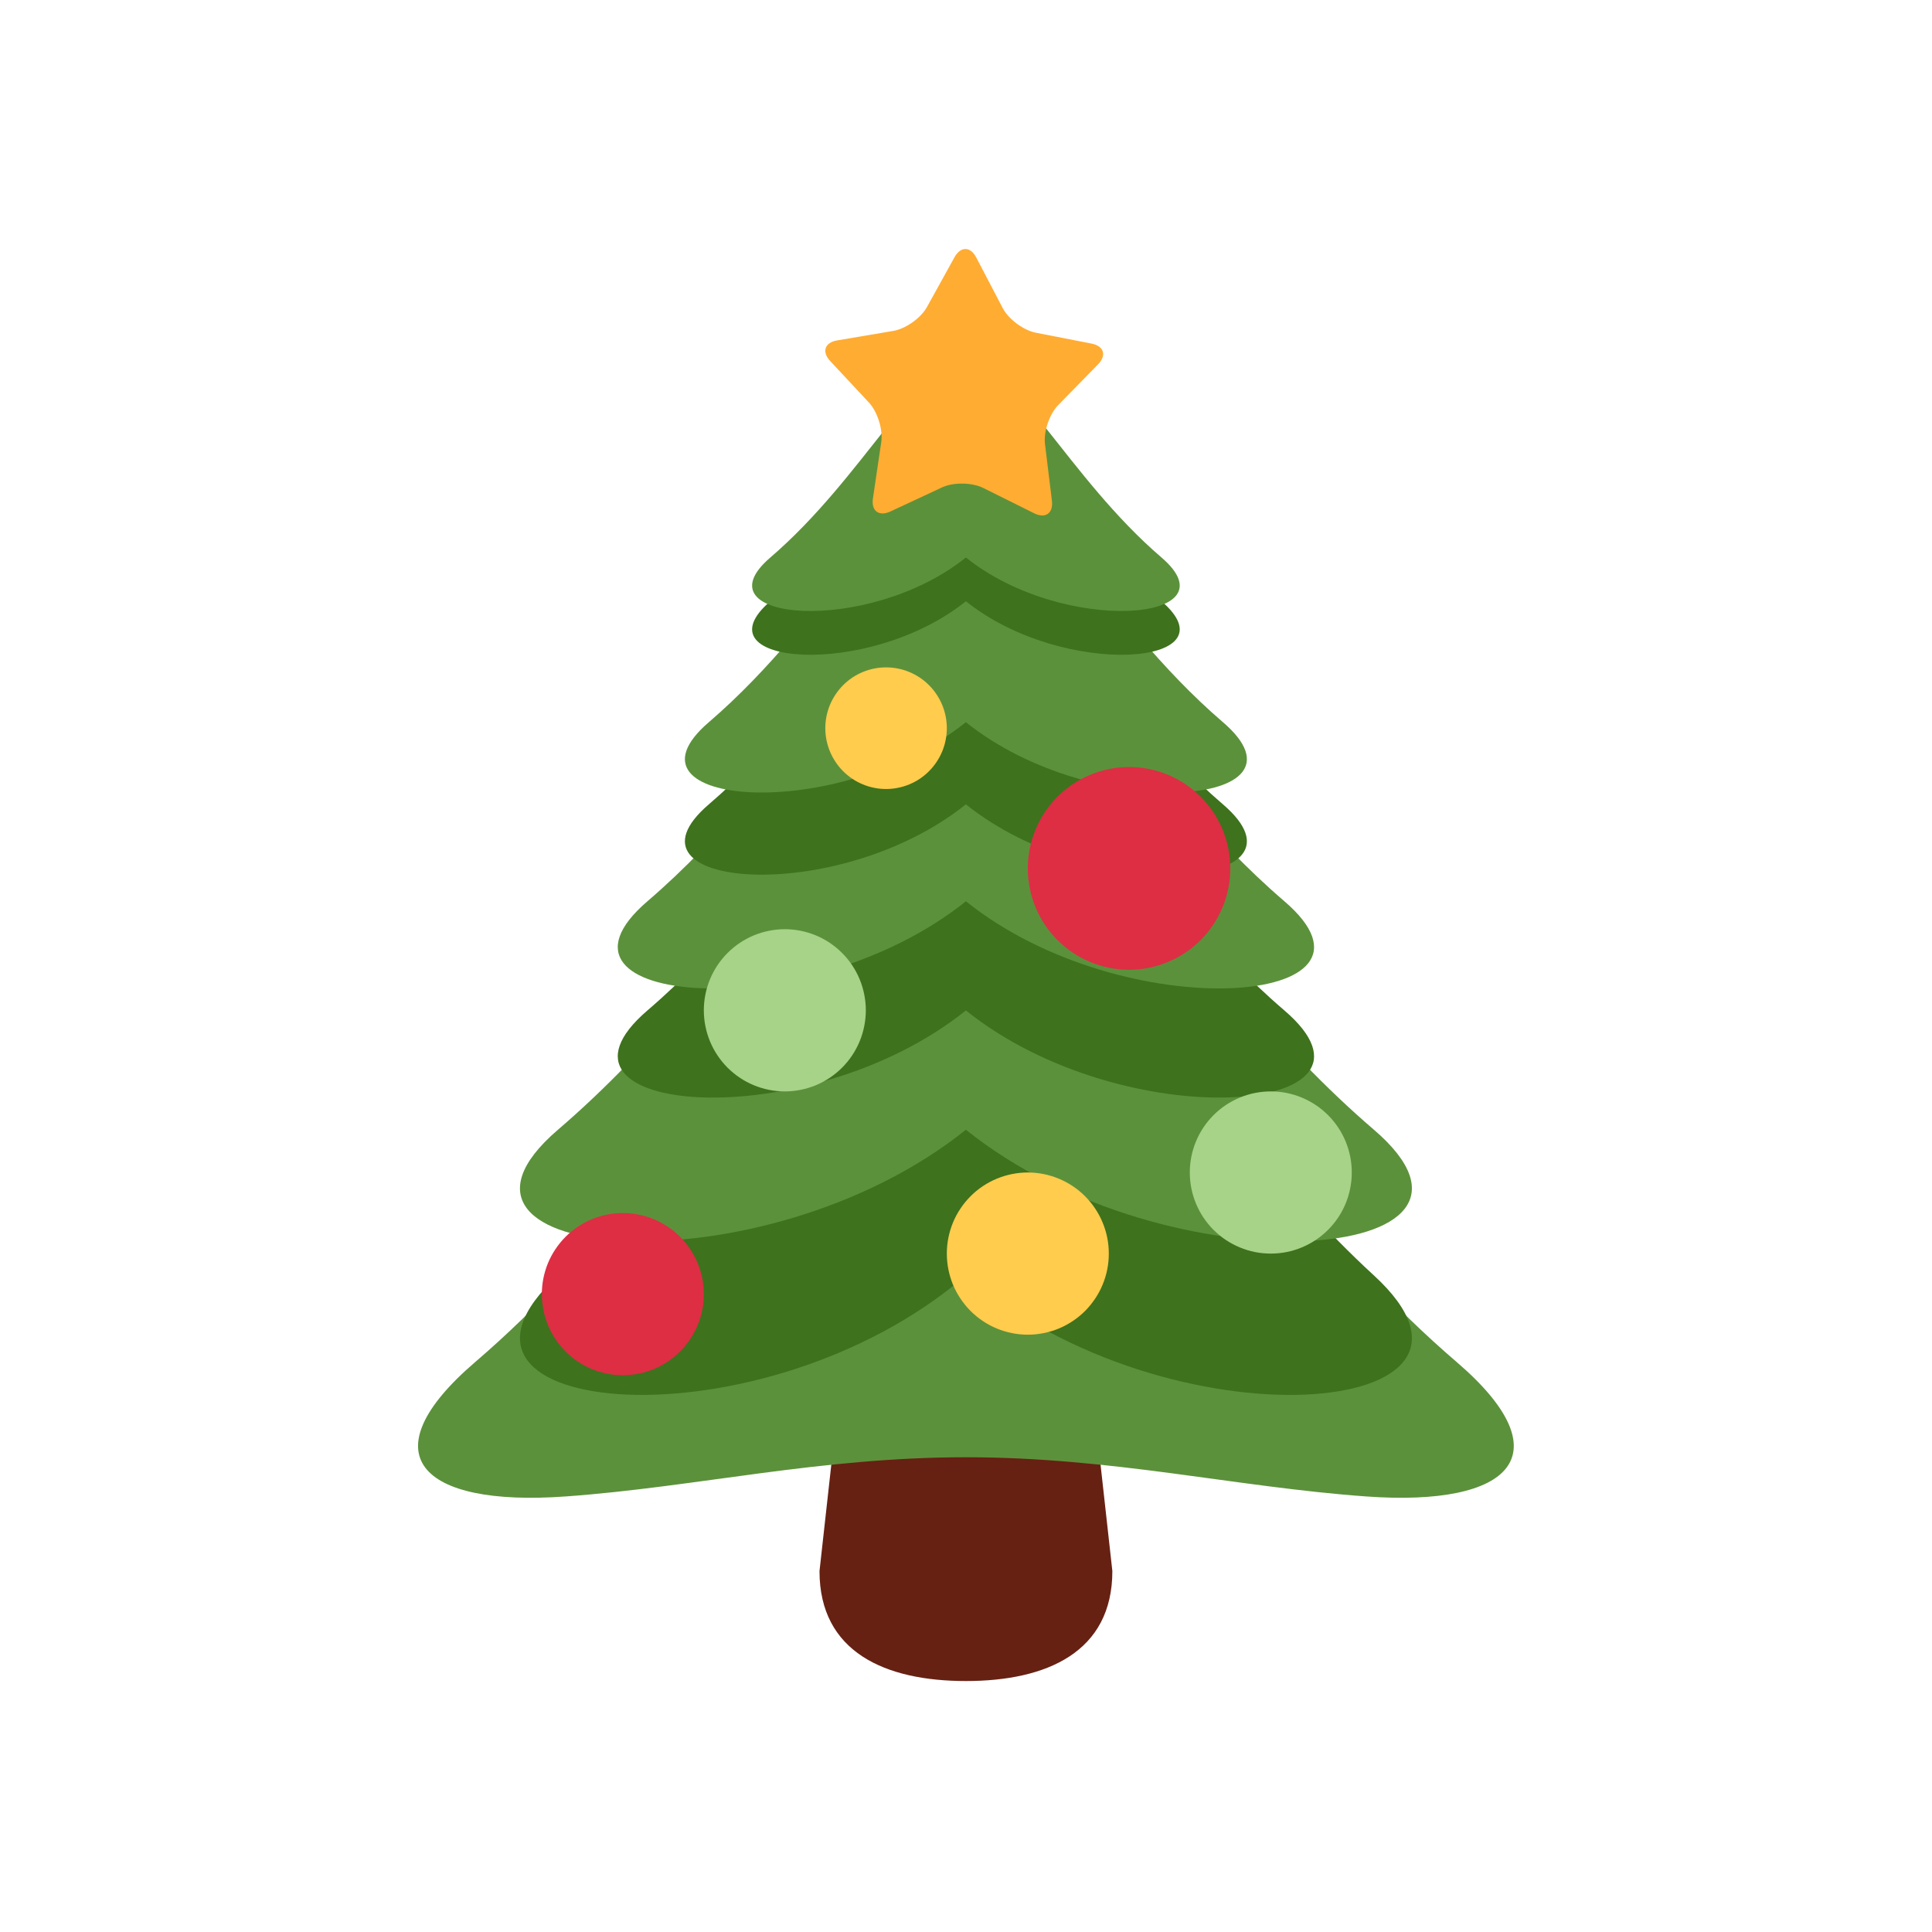 <svg width="300" height="300" viewBox="0 0 300 300" fill="none" xmlns="http://www.w3.org/2000/svg">
<path d="M172.726 243.953C172.726 256.526 162.549 261.031 149.986 261.031C137.429 261.031 127.252 256.526 127.252 243.953L132.934 192.729C132.934 180.161 137.429 181.349 149.986 181.349C162.549 181.349 167.044 180.161 167.044 192.729L172.726 243.953Z" fill="#662113"/>
<path d="M226.195 211.5C186.611 177.552 170.585 128.943 149.986 128.943C129.392 128.943 113.366 177.557 73.783 211.5C57.153 225.766 65.075 234.021 87.877 232.365C108.2 230.896 127.21 226.281 149.986 226.281C172.767 226.281 191.783 230.896 212.096 232.365C234.903 234.021 242.82 225.76 226.195 211.5Z" fill="#5C913B"/>
<path d="M213.34 198.047C182.924 170.12 165.83 130.13 149.986 130.13C134.158 130.13 117.064 170.12 86.642 198.047C62.471 220.229 118.32 225.213 149.986 198.047C181.643 225.219 237.507 220.229 213.34 198.047Z" fill="#3E721D"/>
<path d="M213.34 175.422C182.924 149.339 165.83 111.979 149.986 111.979C134.158 111.979 117.064 149.339 86.642 175.422C62.471 196.151 118.32 200.802 149.986 175.422C181.643 200.807 237.507 196.151 213.34 175.422Z" fill="#5C913B"/>
<path d="M199.439 156.901C175.7 136.531 162.356 107.365 149.986 107.365C137.632 107.365 124.283 136.526 100.533 156.901C81.668 173.078 125.262 176.713 149.986 156.901C174.7 176.708 218.314 173.078 199.439 156.901Z" fill="#3E721D"/>
<path d="M199.439 139.948C175.7 119.583 162.356 90.417 149.986 90.417C137.632 90.417 124.283 119.583 100.533 139.948C81.668 156.135 125.262 159.766 149.986 139.948C174.7 159.766 218.314 156.135 199.439 139.948Z" fill="#5C913B"/>
<path d="M189.897 124.896C170.736 108.464 159.96 84.922 149.981 84.922C140.007 84.922 129.236 108.464 110.069 124.896C94.84 137.958 130.028 140.891 149.981 124.896C169.939 140.891 205.132 137.958 189.897 124.896Z" fill="#3E721D"/>
<path d="M189.897 112.141C170.736 95.708 159.96 72.167 149.981 72.167C140.007 72.167 129.236 95.708 110.069 112.141C94.84 125.203 130.028 128.13 149.981 112.141C169.939 128.13 205.132 125.203 189.897 112.141Z" fill="#5C913B"/>
<path d="M180.356 93.359C165.778 80.854 157.585 62.943 149.986 62.943C142.398 62.943 134.2 80.854 119.617 93.359C108.028 103.302 134.804 105.531 149.986 93.359C165.169 105.531 191.95 103.302 180.356 93.359Z" fill="#3E721D"/>
<path d="M180.356 86.568C165.778 74.057 157.585 56.146 149.986 56.146C142.398 56.146 134.2 74.057 119.617 86.568C108.028 96.505 134.804 98.734 149.986 86.568C165.169 98.729 191.95 96.5 180.356 86.568Z" fill="#5C913B"/>
<path d="M147.023 113.073C147.023 113.693 146.96 114.307 146.84 114.917C146.721 115.521 146.538 116.115 146.304 116.687C146.064 117.26 145.773 117.802 145.429 118.318C145.085 118.833 144.695 119.312 144.257 119.75C143.82 120.187 143.346 120.578 142.83 120.927C142.314 121.271 141.767 121.562 141.2 121.797C140.627 122.036 140.033 122.213 139.429 122.333C138.819 122.458 138.205 122.516 137.585 122.516C136.971 122.516 136.356 122.458 135.747 122.333C135.137 122.213 134.549 122.036 133.976 121.797C133.408 121.562 132.861 121.271 132.346 120.927C131.83 120.578 131.356 120.187 130.918 119.75C130.481 119.312 130.09 118.833 129.747 118.318C129.403 117.802 129.111 117.26 128.872 116.687C128.637 116.115 128.455 115.521 128.335 114.917C128.215 114.307 128.153 113.693 128.153 113.073C128.153 112.453 128.215 111.838 128.335 111.229C128.455 110.62 128.637 110.031 128.872 109.458C129.111 108.885 129.403 108.344 129.747 107.828C130.09 107.312 130.481 106.833 130.918 106.396C131.356 105.958 131.83 105.562 132.346 105.219C132.861 104.875 133.408 104.583 133.976 104.349C134.549 104.109 135.137 103.932 135.747 103.812C136.356 103.687 136.971 103.63 137.585 103.63C138.205 103.63 138.819 103.687 139.429 103.812C140.033 103.932 140.627 104.109 141.2 104.349C141.767 104.583 142.314 104.875 142.83 105.219C143.346 105.562 143.82 105.958 144.257 106.396C144.695 106.833 145.085 107.312 145.429 107.828C145.773 108.344 146.064 108.885 146.304 109.458C146.538 110.031 146.721 110.62 146.84 111.229C146.96 111.838 147.023 112.453 147.023 113.073Z" fill="#FFCC4D"/>
<path d="M172.174 194.656C172.174 195.484 172.096 196.302 171.934 197.115C171.773 197.927 171.533 198.714 171.216 199.474C170.903 200.24 170.513 200.964 170.054 201.651C169.596 202.339 169.075 202.974 168.492 203.563C167.908 204.146 167.273 204.667 166.585 205.125C165.898 205.589 165.174 205.974 164.408 206.292C163.648 206.609 162.861 206.844 162.049 207.005C161.242 207.167 160.424 207.25 159.596 207.25C158.773 207.25 157.955 207.167 157.143 207.005C156.335 206.844 155.549 206.609 154.783 206.292C154.023 205.974 153.299 205.589 152.611 205.125C151.924 204.667 151.289 204.146 150.705 203.563C150.122 202.974 149.601 202.339 149.143 201.651C148.679 200.964 148.294 200.24 147.976 199.474C147.664 198.714 147.424 197.927 147.263 197.115C147.101 196.302 147.023 195.484 147.023 194.656C147.023 193.828 147.101 193.01 147.263 192.198C147.424 191.391 147.664 190.604 147.976 189.839C148.294 189.073 148.679 188.349 149.143 187.661C149.601 186.974 150.122 186.339 150.705 185.755C151.289 185.167 151.924 184.646 152.611 184.188C153.299 183.729 154.023 183.339 154.783 183.026C155.549 182.708 156.335 182.469 157.143 182.307C157.955 182.146 158.773 182.062 159.596 182.062C160.424 182.062 161.242 182.146 162.049 182.307C162.861 182.469 163.648 182.708 164.408 183.026C165.174 183.339 165.898 183.729 166.585 184.188C167.273 184.646 167.908 185.167 168.492 185.755C169.075 186.339 169.596 186.974 170.054 187.661C170.513 188.349 170.903 189.073 171.216 189.839C171.533 190.604 171.773 191.391 171.934 192.198C172.096 193.01 172.174 193.828 172.174 194.656Z" fill="#FFCC4D"/>
<path d="M191.038 134.844C191.038 135.88 190.939 136.901 190.736 137.917C190.538 138.927 190.236 139.912 189.846 140.87C189.45 141.823 188.965 142.729 188.393 143.589C187.814 144.448 187.163 145.245 186.434 145.974C185.705 146.703 184.913 147.359 184.054 147.932C183.195 148.505 182.288 148.99 181.335 149.385C180.382 149.781 179.398 150.078 178.387 150.281C177.372 150.484 176.351 150.583 175.32 150.583C174.288 150.583 173.262 150.484 172.252 150.281C171.242 150.078 170.257 149.781 169.304 149.385C168.351 148.99 167.445 148.505 166.585 147.932C165.726 147.359 164.934 146.703 164.2 145.974C163.471 145.245 162.82 144.448 162.247 143.589C161.674 142.729 161.189 141.823 160.794 140.87C160.398 139.912 160.101 138.927 159.898 137.917C159.7 136.901 159.596 135.88 159.596 134.844C159.596 133.813 159.7 132.787 159.898 131.776C160.101 130.76 160.398 129.776 160.794 128.823C161.189 127.865 161.674 126.958 162.247 126.099C162.82 125.24 163.471 124.443 164.2 123.714C164.934 122.984 165.726 122.333 166.585 121.755C167.445 121.182 168.351 120.698 169.304 120.302C170.257 119.906 171.242 119.609 172.252 119.406C173.262 119.203 174.288 119.104 175.32 119.104C176.351 119.104 177.372 119.203 178.387 119.406C179.398 119.609 180.382 119.906 181.335 120.302C182.288 120.698 183.195 121.182 184.054 121.755C184.913 122.333 185.705 122.984 186.434 123.714C187.163 124.443 187.814 125.24 188.393 126.099C188.965 126.958 189.45 127.865 189.846 128.823C190.236 129.776 190.538 130.76 190.736 131.776C190.939 132.787 191.038 133.813 191.038 134.844Z" fill="#DD2E44"/>
<path d="M109.288 200.953C109.288 201.781 109.21 202.599 109.049 203.411C108.887 204.219 108.648 205.01 108.33 205.771C108.017 206.536 107.627 207.26 107.168 207.948C106.71 208.635 106.189 209.271 105.606 209.859C105.023 210.443 104.387 210.964 103.7 211.422C103.012 211.88 102.288 212.271 101.528 212.589C100.762 212.901 99.976 213.141 99.168 213.302C98.356 213.464 97.538 213.547 96.71 213.547C95.887 213.547 95.07 213.464 94.257 213.302C93.45 213.141 92.663 212.901 91.898 212.589C91.137 212.271 90.413 211.88 89.726 211.422C89.038 210.964 88.403 210.443 87.82 209.859C87.236 209.271 86.715 208.635 86.257 207.948C85.793 207.26 85.408 206.536 85.09 205.771C84.778 205.01 84.538 204.219 84.377 203.411C84.215 202.599 84.137 201.781 84.137 200.953C84.137 200.125 84.215 199.307 84.377 198.495C84.538 197.687 84.778 196.896 85.09 196.135C85.408 195.37 85.793 194.646 86.257 193.958C86.715 193.271 87.236 192.635 87.82 192.047C88.403 191.464 89.038 190.943 89.726 190.484C90.413 190.026 91.137 189.635 91.898 189.318C92.663 189.005 93.45 188.766 94.257 188.604C95.07 188.443 95.887 188.359 96.71 188.359C97.538 188.359 98.356 188.443 99.168 188.604C99.976 188.766 100.762 189.005 101.528 189.318C102.288 189.635 103.012 190.026 103.7 190.484C104.387 190.943 105.023 191.464 105.606 192.047C106.189 192.635 106.71 193.271 107.168 193.958C107.627 194.646 108.017 195.37 108.33 196.135C108.648 196.896 108.887 197.687 109.049 198.495C109.21 199.307 109.288 200.125 109.288 200.953Z" fill="#DD2E44"/>
<path d="M134.445 156.88C134.445 157.708 134.361 158.526 134.2 159.338C134.039 160.146 133.804 160.937 133.486 161.698C133.169 162.463 132.783 163.187 132.325 163.875C131.867 164.562 131.346 165.198 130.757 165.786C130.174 166.37 129.539 166.891 128.856 167.349C128.169 167.812 127.445 168.198 126.679 168.516C125.919 168.828 125.132 169.068 124.32 169.229C123.513 169.391 122.695 169.474 121.867 169.474C121.039 169.474 120.221 169.391 119.414 169.229C118.601 169.068 117.815 168.828 117.054 168.516C116.289 168.198 115.565 167.812 114.877 167.349C114.195 166.891 113.559 166.37 112.971 165.786C112.388 165.198 111.867 164.562 111.408 163.875C110.95 163.187 110.565 162.463 110.247 161.698C109.929 160.937 109.695 160.146 109.533 159.338C109.372 158.526 109.289 157.708 109.289 156.88C109.289 156.052 109.372 155.234 109.533 154.422C109.695 153.615 109.929 152.828 110.247 152.062C110.565 151.297 110.95 150.573 111.408 149.885C111.867 149.198 112.388 148.562 112.971 147.979C113.559 147.391 114.195 146.87 114.877 146.411C115.565 145.953 116.289 145.562 117.054 145.245C117.815 144.932 118.601 144.693 119.414 144.531C120.221 144.37 121.039 144.286 121.867 144.286C122.695 144.286 123.513 144.37 124.32 144.531C125.132 144.693 125.919 144.932 126.679 145.245C127.445 145.562 128.169 145.953 128.856 146.411C129.539 146.87 130.174 147.391 130.757 147.979C131.346 148.562 131.867 149.198 132.325 149.885C132.783 150.573 133.169 151.297 133.486 152.062C133.804 152.828 134.039 153.615 134.2 154.422C134.361 155.234 134.445 156.052 134.445 156.88Z" fill="#A6D388"/>
<path d="M209.903 182.062C209.903 182.891 209.825 183.708 209.663 184.521C209.502 185.333 209.262 186.12 208.95 186.885C208.632 187.646 208.247 188.375 207.788 189.062C207.325 189.75 206.804 190.385 206.221 190.969C205.637 191.552 205.002 192.078 204.314 192.536C203.627 192.995 202.903 193.38 202.143 193.698C201.377 194.016 200.59 194.255 199.783 194.417C198.971 194.578 198.153 194.656 197.33 194.656C196.502 194.656 195.684 194.578 194.877 194.417C194.064 194.255 193.278 194.016 192.518 193.698C191.752 193.38 191.028 192.995 190.34 192.536C189.653 192.078 189.018 191.552 188.434 190.969C187.851 190.385 187.33 189.75 186.872 189.062C186.413 188.375 186.023 187.646 185.71 186.885C185.393 186.12 185.153 185.333 184.992 184.521C184.83 183.708 184.752 182.891 184.752 182.062C184.752 181.24 184.83 180.417 184.992 179.609C185.153 178.797 185.393 178.01 185.71 177.245C186.023 176.484 186.413 175.755 186.872 175.068C187.33 174.38 187.851 173.745 188.434 173.161C189.018 172.578 189.653 172.052 190.34 171.594C191.028 171.135 191.752 170.75 192.518 170.432C193.278 170.115 194.064 169.875 194.877 169.713C195.684 169.552 196.502 169.474 197.33 169.474C198.153 169.474 198.971 169.552 199.783 169.713C200.59 169.875 201.377 170.115 202.143 170.432C202.903 170.75 203.627 171.135 204.314 171.594C205.002 172.052 205.637 172.578 206.221 173.161C206.804 173.745 207.325 174.38 207.788 175.068C208.247 175.755 208.632 176.484 208.95 177.245C209.262 178.01 209.502 178.797 209.663 179.609C209.825 180.417 209.903 181.24 209.903 182.062Z" fill="#A6D388"/>
<path d="M155.695 47.828C156.59 49.557 158.913 51.281 160.83 51.661L169.502 53.354C171.419 53.734 171.872 55.182 170.502 56.578L164.32 62.901C162.955 64.297 162.023 67.037 162.268 68.974L163.34 77.75C163.58 79.698 162.34 80.573 160.585 79.703L152.679 75.771C150.924 74.901 148.038 74.859 146.268 75.688L138.252 79.427C136.481 80.245 135.262 79.339 135.549 77.401L136.84 68.646C137.122 66.714 136.268 63.958 134.939 62.521L128.908 56.057C127.575 54.625 128.059 53.177 129.991 52.859L138.7 51.386C140.632 51.063 142.981 49.396 143.934 47.682L148.215 39.943C149.163 38.229 150.695 38.25 151.59 39.979L155.695 47.828Z" fill="#FFAC33"/>
</svg>

